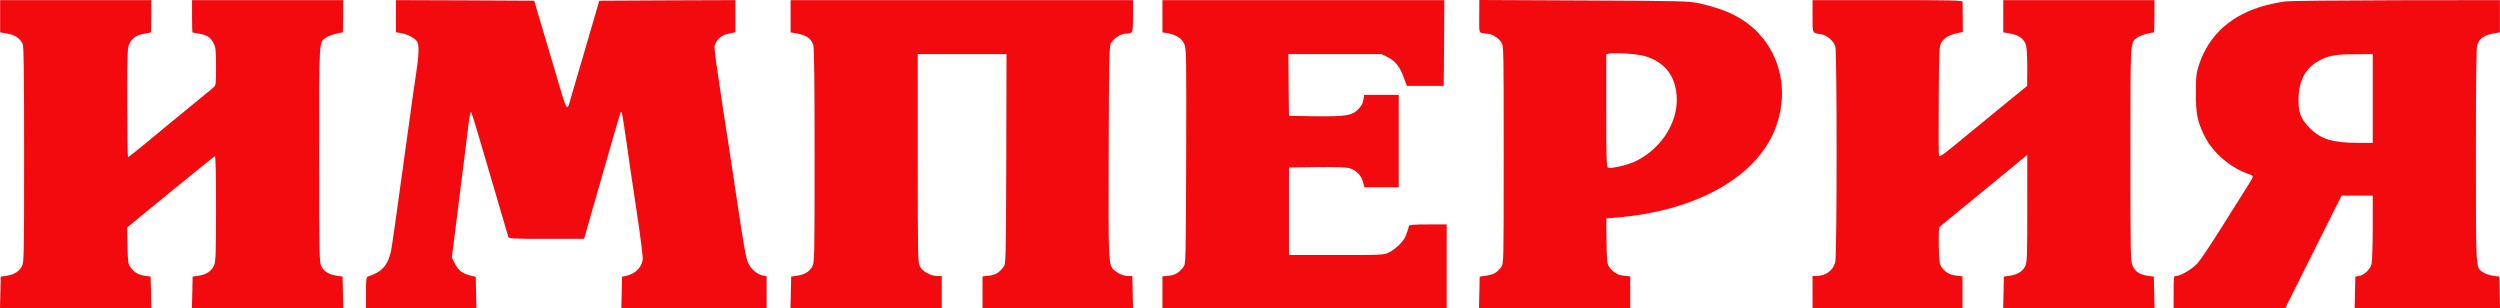 <?xml version="1.0" encoding="UTF-8" standalone="no"?>
<svg
   xmlns:dc="http://purl.org/dc/elements/1.1/"
   xmlns:cc="http://creativecommons.org/ns#"
   xmlns:rdf="http://www.w3.org/1999/02/22-rdf-syntax-ns#"
   xmlns:svg="http://www.w3.org/2000/svg"
   xmlns="http://www.w3.org/2000/svg"
   xmlns:sodipodi="http://sodipodi.sourceforge.net/DTD/sodipodi-0.dtd"
   xmlns:inkscape="http://www.inkscape.org/namespaces/inkscape"
   version="1.0"
   width="2084.2pt"
   height="257.1pt"
   viewBox="0 0 2084.2 257.1"
   preserveAspectRatio="xMidYMid meet"
   id="svg2"
   inkscape:version="0.91 r13725"
   sodipodi:docname="imperia_logo.svg">
  <defs
     id="defs24" />
  <sodipodi:namedview
     pagecolor="#ffffff"
     bordercolor="#666666"
     borderopacity="1"
     objecttolerance="10"
     gridtolerance="10"
     guidetolerance="10"
     inkscape:pageopacity="0"
     inkscape:pageshadow="2"
     inkscape:window-width="2348"
     inkscape:window-height="1134"
     id="namedview22"
     showgrid="false"
     fit-margin-top="0"
     fit-margin-left="0"
     fit-margin-right="0"
     fit-margin-bottom="0"
     showborder="false"
     inkscape:showpageshadow="false"
     inkscape:zoom="0.15918713"
     inkscape:cx="127.20217"
     inkscape:cy="144.375"
     inkscape:window-x="0"
     inkscape:window-y="41"
     inkscape:window-maximized="0"
     inkscape:current-layer="svg2" />
  <g
     transform="matrix(0.1,0,0,-0.1,-126.9,412.1)"
     id="g6"
     style="fill:#f20a0f;stroke:none;fill-opacity:1">
    <path
       d="m 1270,3985 0,-134 38,-6 c 88,-15 122,-36 151,-92 8,-16 11,-274 11,-920 0,-857 -1,-900 -19,-933 -23,-43 -66,-69 -128,-78 l -48,-7 -3,-133 -3,-132 631,0 631,0 -3,132 -3,133 -49,7 c -53,7 -88,28 -120,72 -19,24 -21,44 -24,179 l -3,152 360,295 c 198,162 365,296 371,298 7,3 10,-135 10,-432 0,-376 -2,-441 -16,-476 -19,-48 -65,-79 -132,-88 l -47,-7 -3,-133 -3,-132 631,0 631,0 -3,132 -3,133 -48,7 c -63,9 -108,36 -129,78 -17,33 -18,98 -18,933 0,984 -3,932 59,976 22,16 106,41 137,41 2,0 4,61 4,135 l 0,135 -630,0 -630,0 0,-135 c 0,-74 2,-135 4,-135 2,0 27,-5 57,-10 67,-13 94,-31 119,-80 17,-34 20,-59 20,-195 0,-149 -1,-156 -22,-174 -13,-11 -115,-95 -228,-187 -113,-92 -266,-219 -341,-281 -76,-62 -140,-113 -143,-113 -3,0 -6,205 -6,455 0,432 1,458 19,494 25,47 57,69 122,81 29,6 53,10 55,10 2,0 4,61 4,135 l 0,135 -630,0 -630,0 0,-135 z"
       id="path8"
       inkscape:connector-curvature="0"
       style="fill:#f20a0f;fill-opacity:1" />
    <path
       d="m 4570,3986 0,-134 43,-7 c 56,-10 113,-40 133,-70 19,-29 16,-115 -10,-280 -8,-55 -36,-246 -60,-425 -117,-849 -137,-989 -147,-1040 -24,-118 -76,-177 -191,-214 -16,-5 -18,-20 -18,-136 l 0,-130 460,0 461,0 -3,131 -3,132 -48,12 c -66,17 -97,42 -127,100 l -24,49 53,421 c 29,231 62,490 72,575 24,203 29,228 39,210 4,-8 38,-118 75,-245 59,-202 217,-739 231,-787 5,-17 29,-18 319,-18 l 314,0 12,43 c 6,23 36,128 66,232 30,105 93,322 139,484 46,162 86,297 89,299 8,8 12,-16 44,-233 16,-115 55,-379 86,-585 33,-218 55,-391 52,-414 -9,-66 -65,-120 -140,-135 l -32,-7 -3,-132 -3,-132 606,0 605,0 0,134 0,134 -32,6 c -44,9 -95,50 -118,97 -22,43 -36,121 -105,584 -25,171 -55,364 -65,430 -11,66 -31,197 -45,290 -13,94 -36,243 -49,333 -14,90 -22,171 -20,180 20,61 60,93 137,107 l 37,7 0,134 0,134 -567,-2 -568,-3 -102,-350 c -57,-192 -115,-390 -129,-440 -42,-146 -28,-168 -144,225 -28,96 -64,218 -80,270 -16,52 -42,140 -58,195 l -29,100 -577,3 -576,2 0,-134 z"
       id="path10"
       inkscape:connector-curvature="0"
       style="fill:#f20a0f;fill-opacity:1" />
    <path
       d="m 7860,3985 0,-134 38,-6 c 92,-16 129,-40 151,-98 8,-19 11,-313 11,-920 0,-851 -1,-894 -19,-927 -23,-43 -66,-69 -128,-78 l -48,-7 -3,-133 -3,-132 631,0 630,0 0,135 0,135 -38,0 c -54,0 -122,38 -144,80 -17,33 -18,82 -18,902 l 0,868 370,0 370,0 -2,-874 c -3,-866 -3,-875 -24,-902 -34,-46 -70,-67 -123,-72 l -51,-5 0,-133 0,-134 628,0 627,0 -3,135 -3,135 -35,0 c -38,0 -87,21 -121,53 -43,39 -44,76 -41,992 3,836 4,871 22,902 23,37 82,73 122,74 58,1 59,3 59,147 l 0,132 -1427,0 -1428,0 0,-135 z"
       id="path12"
       inkscape:connector-curvature="0"
       style="fill:#f20a0f;fill-opacity:1" />
    <path
       d="m 10960,3985 0,-134 38,-6 c 74,-12 122,-42 143,-89 19,-43 19,-71 17,-940 -3,-886 -3,-895 -24,-922 -34,-46 -70,-67 -123,-72 l -51,-5 0,-133 0,-134 1185,0 1185,0 0,350 0,350 -155,0 c -116,0 -157,-3 -159,-12 -23,-83 -36,-109 -74,-150 -24,-25 -64,-57 -90,-70 -47,-23 -48,-23 -442,-23 l -395,0 0,365 0,365 230,3 c 155,2 244,-1 273,-9 56,-15 100,-60 114,-115 l 12,-44 143,0 143,0 0,385 0,385 -144,0 -144,0 -7,-42 c -5,-30 -19,-54 -44,-79 -52,-52 -102,-60 -361,-57 l -215,3 -3,258 -2,257 388,0 388,0 55,-27 c 63,-33 100,-80 133,-174 l 24,-64 153,0 154,0 3,358 2,357 -1175,0 -1175,0 0,-135 z"
       id="path14"
       inkscape:connector-curvature="0"
       style="fill:#f20a0f;fill-opacity:1" />
    <path
       d="m 13601,3987 c -1,-132 -1,-135 21,-141 13,-3 33,-6 46,-6 37,0 96,-36 117,-72 20,-32 20,-51 20,-940 0,-900 0,-907 -21,-934 -33,-45 -65,-63 -124,-71 l -55,-8 -3,-133 -3,-132 631,0 630,0 0,134 0,133 -51,5 c -53,5 -89,26 -123,72 -19,25 -21,44 -24,217 -2,104 -2,189 0,189 2,1 32,3 68,6 702,54 1224,360 1358,796 83,268 25,544 -155,738 -116,125 -264,201 -493,252 -92,20 -124,21 -967,25 l -871,4 -1,-134 z m 1389,-336 c 158,-50 246,-162 257,-331 15,-213 -124,-435 -338,-541 -66,-33 -206,-66 -233,-56 -14,6 -16,56 -16,476 l 0,470 23,5 c 53,11 243,-2 307,-23 z"
       id="path16"
       inkscape:connector-curvature="0"
       style="fill:#f20a0f;fill-opacity:1" />
    <path
       d="m 16380,3986 c 0,-149 -6,-137 73,-151 49,-8 104,-57 117,-103 14,-53 14,-1743 -1,-1797 -19,-71 -80,-115 -161,-115 l -28,0 0,-135 0,-135 625,0 625,0 0,134 0,133 -52,6 c -56,7 -89,26 -122,70 -17,24 -20,46 -24,175 -1,81 1,152 5,158 4,5 46,41 93,79 47,38 210,172 363,297 l 277,228 0,-447 c 0,-407 -2,-451 -18,-483 -21,-42 -66,-69 -129,-78 l -48,-7 -3,-133 -3,-132 631,0 631,0 -3,132 -3,133 -46,6 c -70,10 -108,34 -130,82 -18,40 -19,79 -19,930 0,978 -3,932 60,977 22,16 106,40 136,40 2,0 4,61 4,135 l 0,135 -630,0 -630,0 0,-135 0,-134 38,-6 c 92,-16 129,-40 151,-98 6,-16 11,-97 11,-185 l -1,-157 -196,-160 c -108,-88 -237,-194 -287,-235 -221,-183 -246,-202 -252,-187 -3,8 -4,216 -2,463 3,445 3,449 25,485 23,37 64,59 137,75 l 39,9 -1,118 c 0,64 -1,124 -1,132 -1,13 -77,15 -626,15 l -625,0 0,-134 z"
       id="path18"
       inkscape:connector-curvature="0"
       style="fill:#f20a0f;fill-opacity:1" />
    <path
       d="m 20321,4109 c -41,-5 -116,-20 -168,-34 -278,-74 -469,-244 -550,-490 -24,-72 -27,-95 -27,-235 -1,-174 10,-234 68,-356 68,-144 226,-279 384,-328 12,-4 22,-13 22,-19 0,-7 -24,-49 -54,-94 -29,-46 -122,-193 -207,-329 -85,-135 -174,-269 -198,-296 -44,-49 -142,-108 -181,-108 -19,0 -20,-6 -20,-135 l 0,-135 465,0 465,0 235,470 235,470 130,0 130,0 0,-267 c 0,-148 -5,-284 -10,-304 -13,-45 -59,-89 -102,-98 l -33,-7 -3,-132 -3,-132 606,0 606,0 -3,132 -3,133 -54,7 c -29,5 -67,18 -83,30 -60,42 -58,6 -58,977 0,606 3,899 11,918 22,58 59,82 152,98 l 37,6 0,134 0,135 -857,-1 c -472,-1 -891,-5 -932,-10 z m 729,-809 0,-370 -117,0 c -218,0 -315,30 -409,124 -78,79 -98,138 -92,264 7,141 63,239 170,297 78,43 137,53 301,54 l 147,1 0,-370 z"
       id="path20"
       inkscape:connector-curvature="0"
       style="fill:#f20a0f;fill-opacity:1" />
  </g>
</svg>
